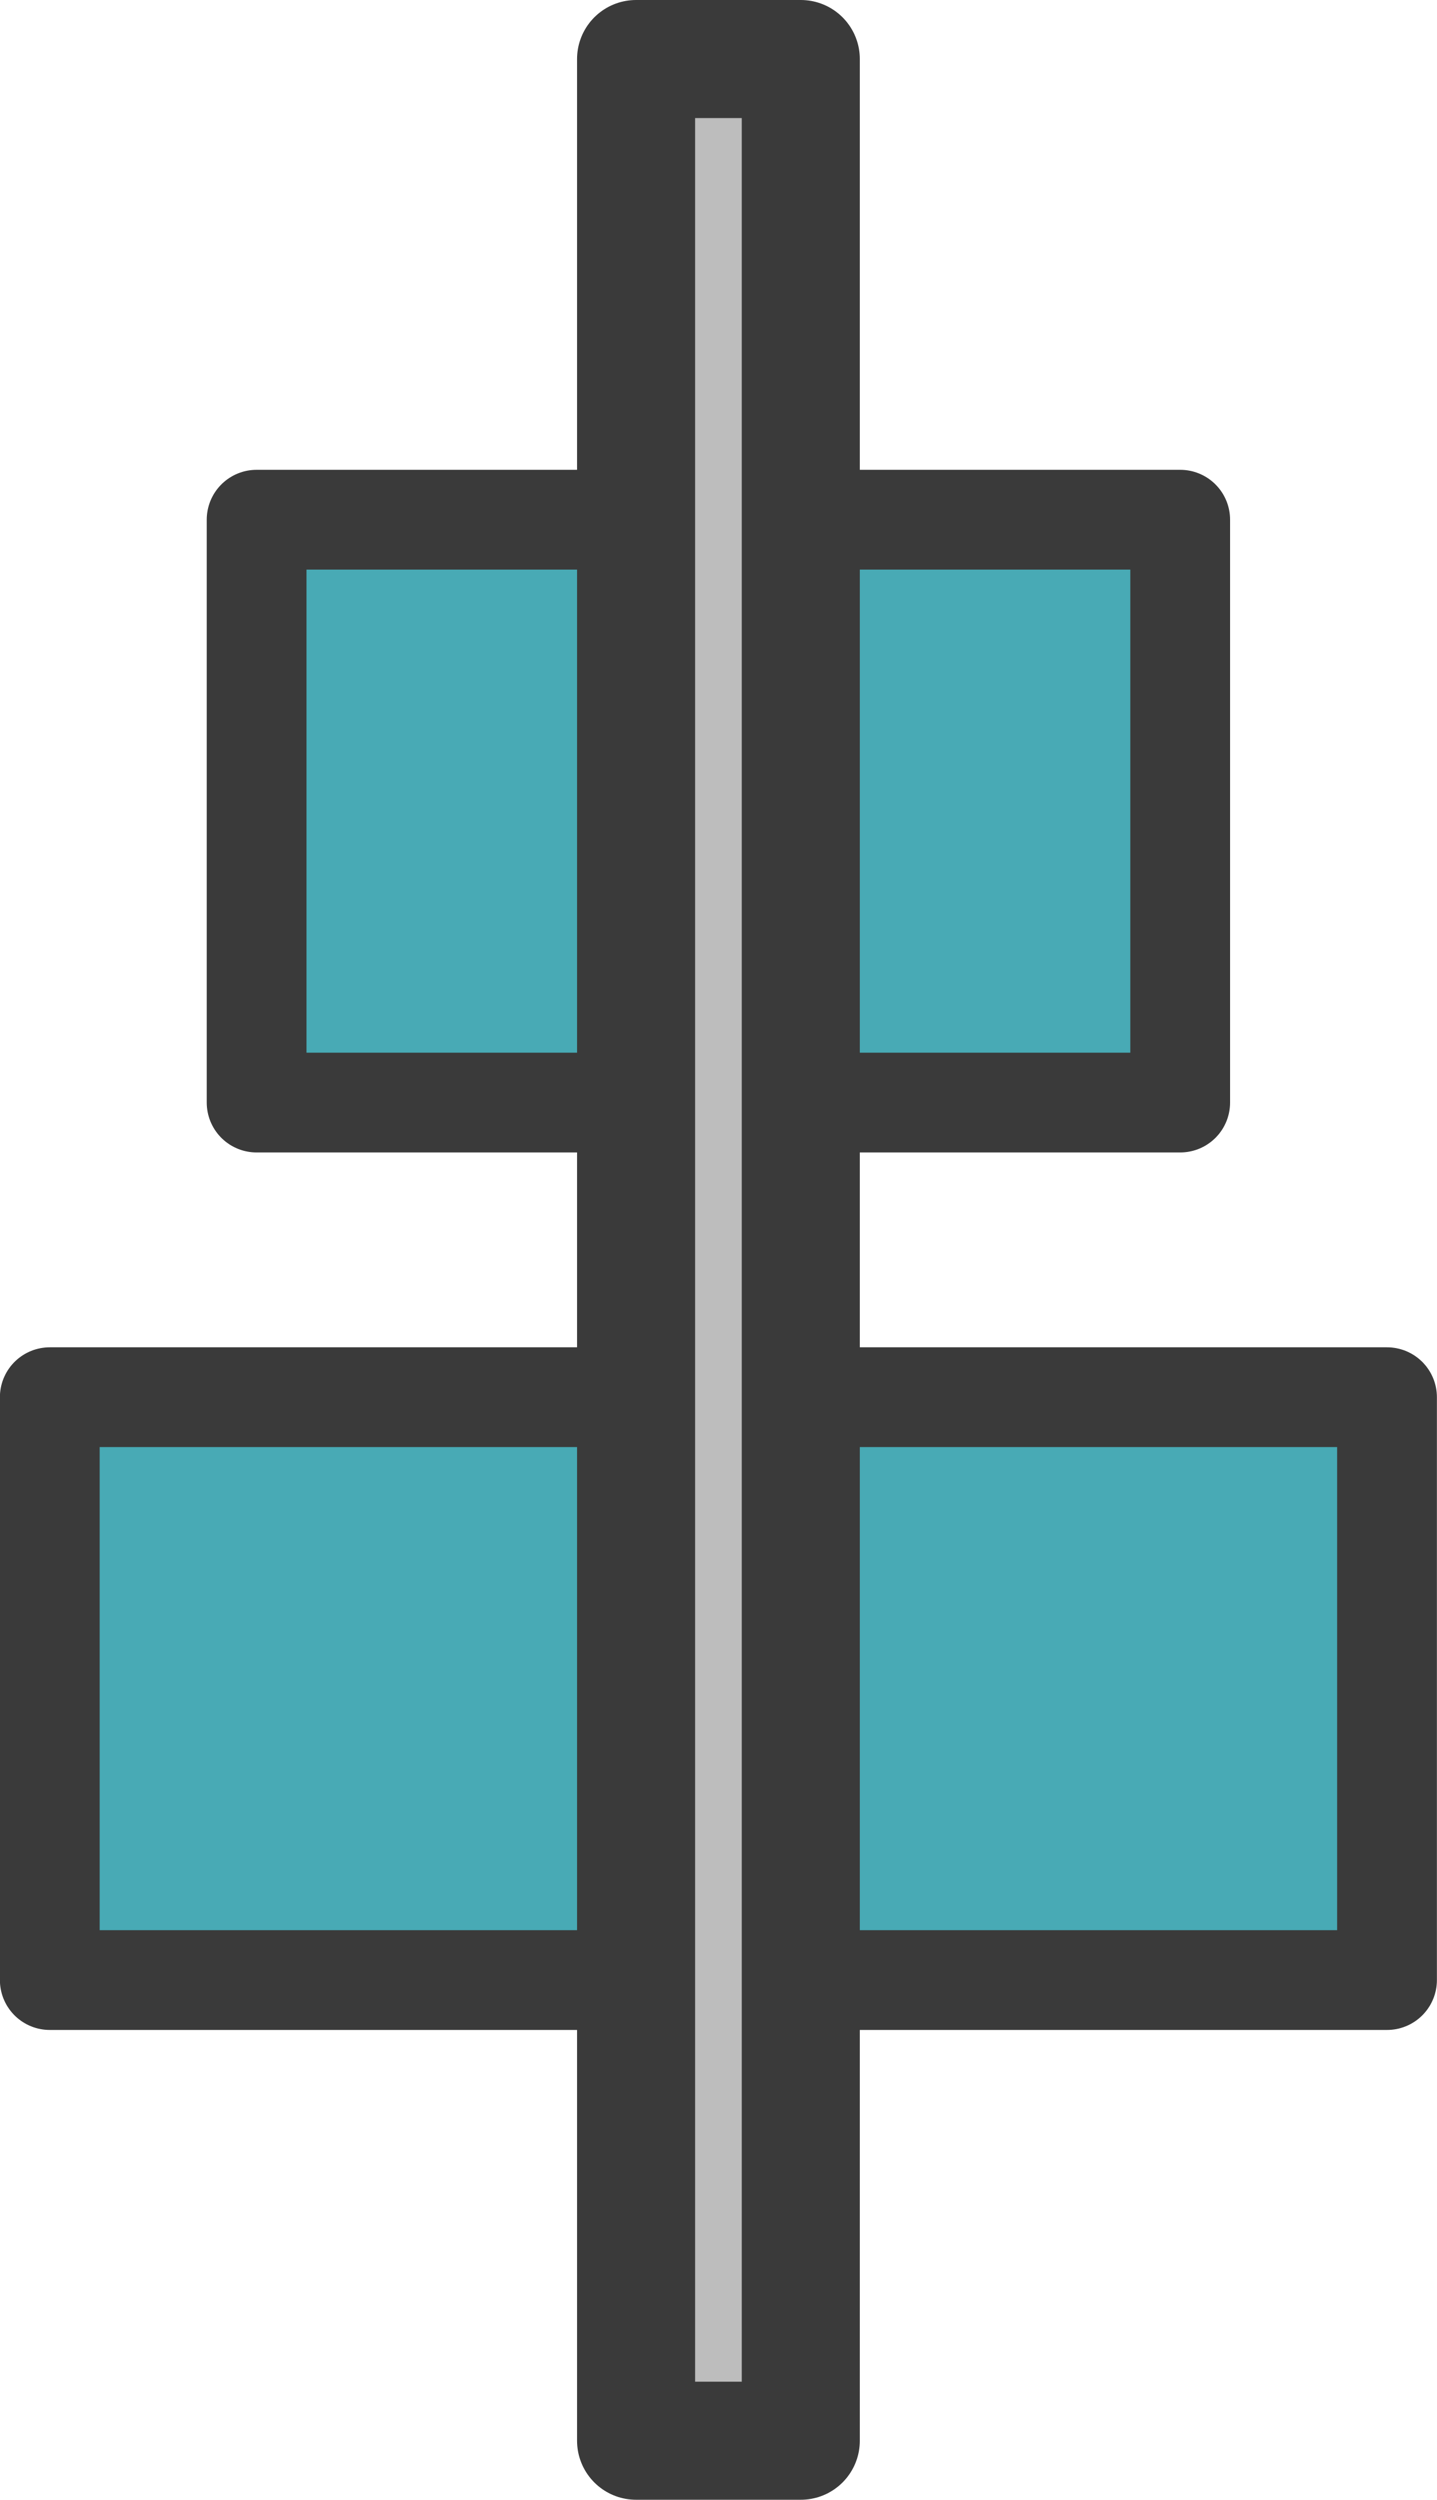<?xml version="1.0" encoding="UTF-8" standalone="no"?>
<!-- Created with Inkscape (http://www.inkscape.org/) -->

<svg
   width="22.858mm"
   height="39.76mm"
   viewBox="0 0 22.858 39.76"
   version="1.1"
   id="svg5"
   inkscape:version="1.1.1 (3bf5ae0d25, 2021-09-20)"
   sodipodi:docname="inkporter-svg-ckfgnrpf.svg"
   xmlns:inkscape="http://www.inkscape.org/namespaces/inkscape"
   xmlns:sodipodi="http://sodipodi.sourceforge.net/DTD/sodipodi-0.dtd"
   xmlns="http://www.w3.org/2000/svg"
   xmlns:svg="http://www.w3.org/2000/svg">
  <sodipodi:namedview
     id="namedview7"
     pagecolor="#505050"
     bordercolor="#eeeeee"
     borderopacity="1"
     inkscape:pageshadow="0"
     inkscape:pageopacity="0"
     inkscape:pagecheckerboard="false"
     inkscape:document-units="px"
     showgrid="false"
     borderlayer="true"
     inkscape:zoom="0.70710678"
     inkscape:cx="-245.36605"
     inkscape:cy="150.61374"
     inkscape:window-width="1920"
     inkscape:window-height="1027"
     inkscape:window-x="-8"
     inkscape:window-y="22"
     inkscape:window-maximized="1"
     inkscape:current-layer="align_center"
     inkscape:snap-bbox="true" />
  <defs
     id="defs2" />
  <g
     inkscape:groupmode="layer"
     id="g1175"
     inkscape:label="AlignCenter"
     style="display:inline"
     transform="translate(44.3,36.664)">
    <g
       id="align_center"
       style="display:inline"
       transform="rotate(90,11.956,-24.828)">
      <rect
         style="fill:#48aab5;fill-opacity:1;stroke:#3a3a3a;stroke-width:1.587;stroke-linecap:round;stroke-linejoin:round;stroke-miterlimit:4;stroke-dasharray:none;stroke-opacity:1;paint-order:stroke fill markers"
         id="rect1169"
         width="9.271"
         height="14.691"
         x="8.386"
         y="12.655" />
      <rect
         style="fill:#48aab5;fill-opacity:1;stroke:#3a3a3a;stroke-width:1.587;stroke-linecap:round;stroke-linejoin:round;stroke-miterlimit:4;stroke-dasharray:none;stroke-opacity:1;paint-order:stroke fill markers"
         id="rect1167"
         width="9.271"
         height="21.271"
         x="22.343"
         y="9.365" />
      <rect
         style="fill:#bdbdbd;fill-opacity:1;stroke:#3a3a3a;stroke-width:1.878;stroke-linecap:round;stroke-linejoin:round;stroke-miterlimit:4;stroke-dasharray:none;stroke-opacity:1;paint-order:stroke fill markers"
         id="rect1171"
         width="37.882"
         height="2.62"
         x="1.059"
         y="18.69" />
    </g>
  </g>
</svg>
